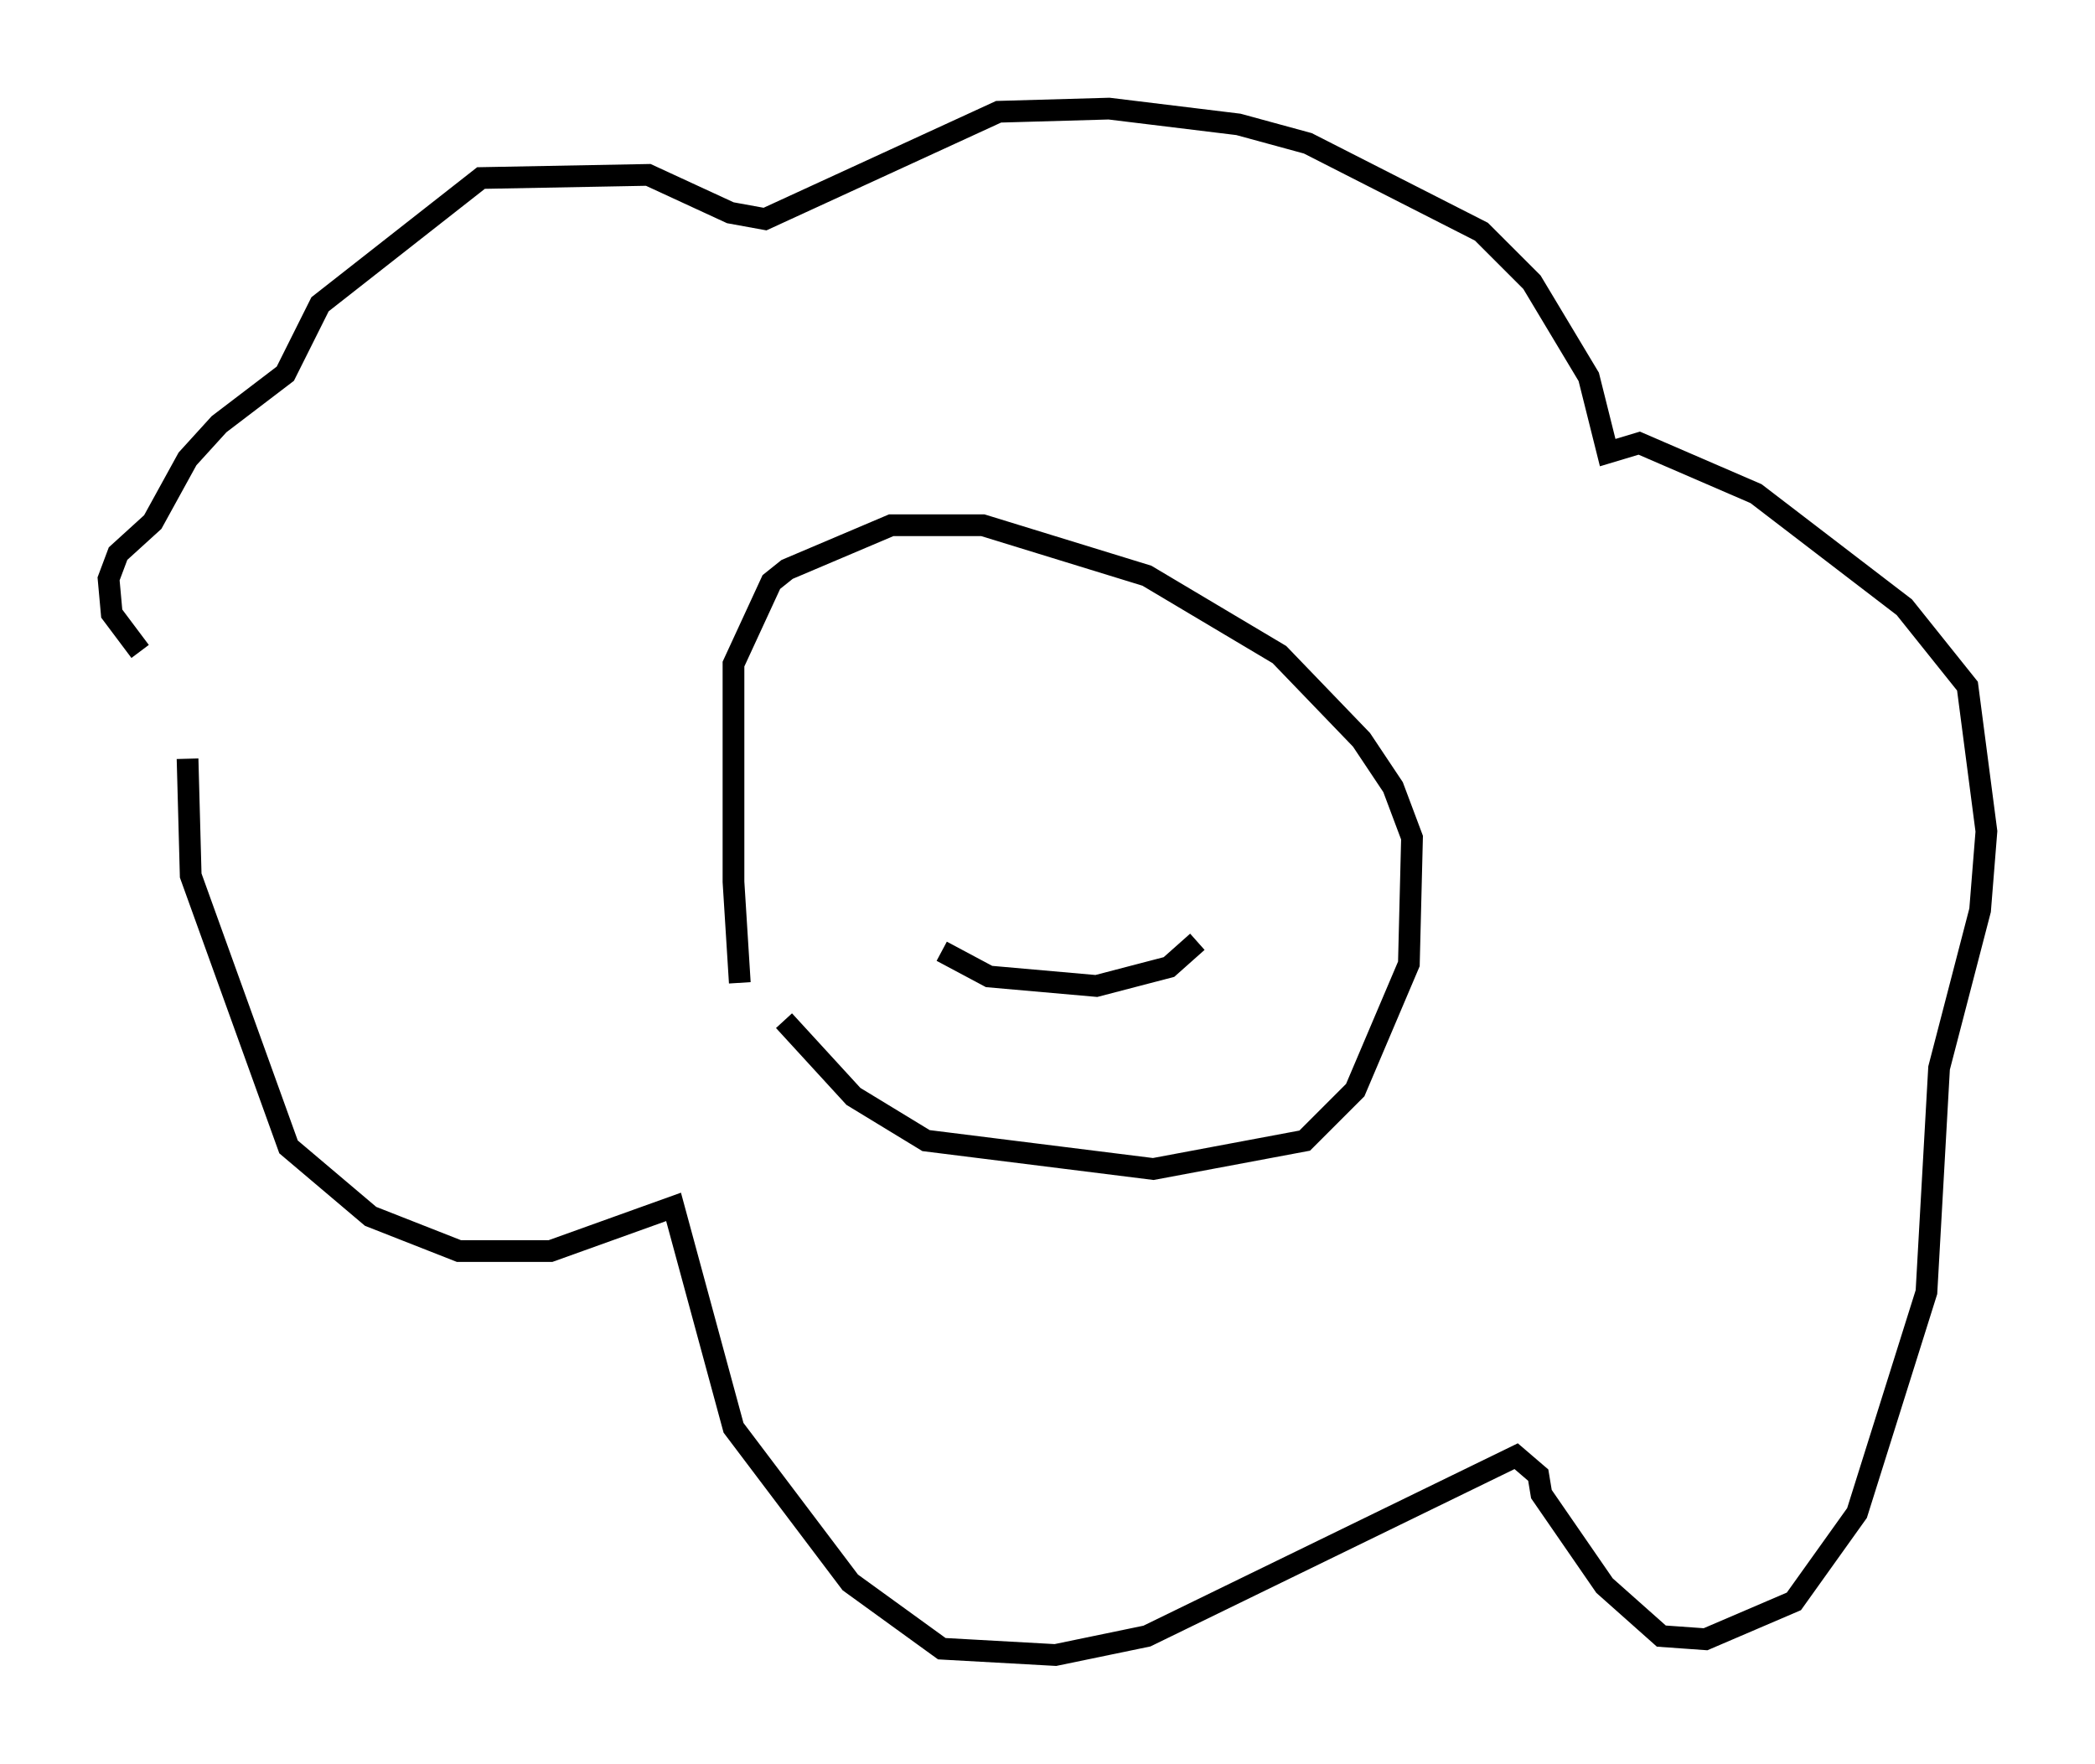 <?xml version="1.0" encoding="utf-8" ?>
<svg baseProfile="full" height="81.173" version="1.1" width="96.424" xmlns="http://www.w3.org/2000/svg" xmlns:ev="http://www.w3.org/2001/xml-events" xmlns:xlink="http://www.w3.org/1999/xlink"><defs /><rect fill="white" height="81.173" width="96.424" x="0" y="0" /><path d="M37.391, 52.352 m-3.341, -7.117 l-0.291, -4.648 0.0, -10.022 l1.743, -3.777 0.726, -0.581 l4.793, -2.034 4.212, 0.0 l7.553, 2.324 6.101, 3.631 l3.777, 3.922 1.453, 2.179 l0.872, 2.324 -0.145, 5.81 l-2.469, 5.81 -2.324, 2.324 l-6.972, 1.307 -10.458, -1.307 l-3.341, -2.034 -3.196, -3.486 m-27.452, -12.056 l0.145, 5.374 4.503, 12.492 l3.777, 3.196 4.067, 1.598 l4.212, 0.0 5.665, -2.034 l2.76, 10.168 5.374, 7.117 l4.212, 3.05 5.229, 0.291 l4.212, -0.872 16.994, -8.279 l1.017, 0.872 0.145, 0.872 l2.905, 4.212 2.615, 2.324 l2.034, 0.145 4.067, -1.743 l2.905, -4.067 3.196, -10.168 l0.581, -10.313 1.888, -7.263 l0.291, -3.631 -0.872, -6.682 l-2.905, -3.631 -6.827, -5.229 l-5.374, -2.324 -1.453, 0.436 l-0.872, -3.486 -2.615, -4.358 l-2.324, -2.324 -7.989, -4.067 l-3.196, -0.872 -5.955, -0.726 l-5.084, 0.145 -10.749, 4.939 l-1.598, -0.291 -3.777, -1.743 l-7.698, 0.145 -7.408, 5.81 l-1.598, 3.196 -3.05, 2.324 l-1.453, 1.598 -1.598, 2.905 l-1.598, 1.453 -0.436, 1.162 l0.145, 1.598 1.307, 1.743 m36.894, 13.799 l2.179, 1.162 4.939, 0.436 l3.341, -0.872 1.307, -1.162 m-8.425, -6.246 l0.0, 0.0 m6.246, -1.307 l0.0, 0.0 " fill="none" stroke="black" stroke-width="1" /></svg>